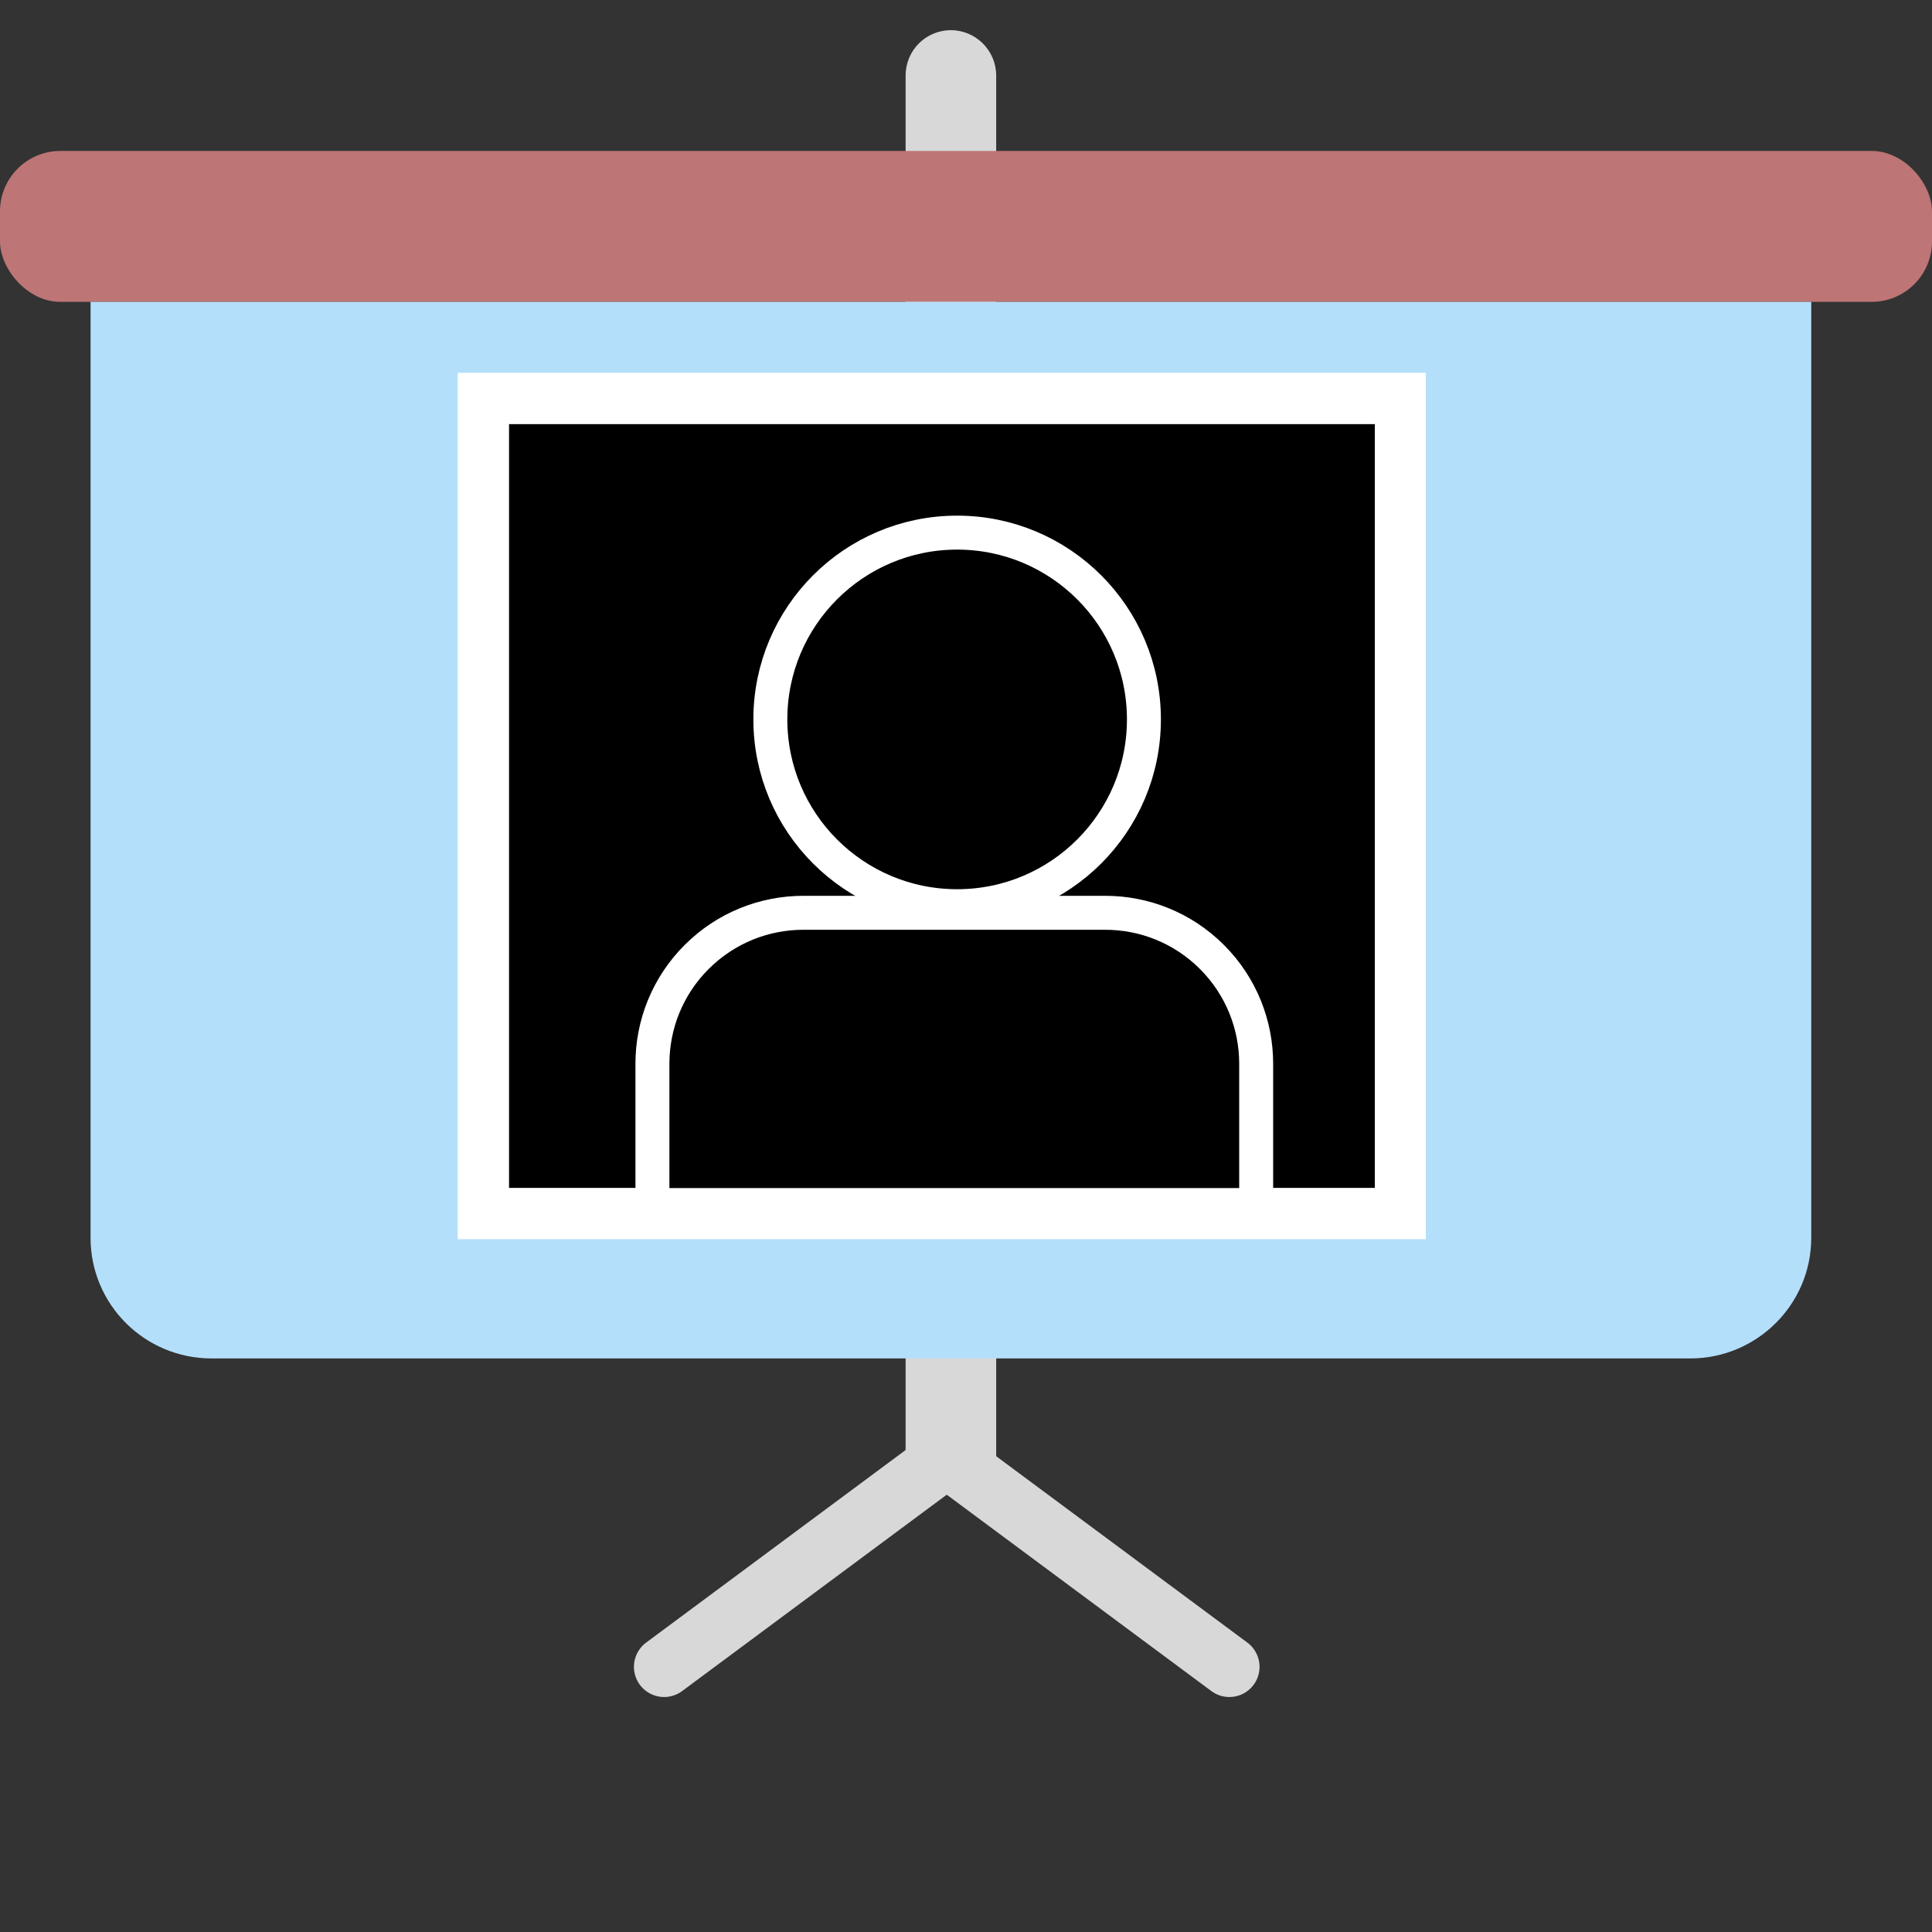 <svg viewBox="0 0 512 512" xmlns="http://www.w3.org/2000/svg">
	<rect x="0" y="0" width="512" height="512" fill="#333333" stroke="none"/>
	<defs>
		<style>
			#user {
				stroke: white;
				stroke-width: 20;
				stroke-linejoin: round;
			}

			#frame {
				fill: hsl(-10, 100%, 66%);
				stroke: white;
				stroke-width: 25;
			}
		</style>
	</defs>

	<g id="slides" transform="scale(8)">
		<rect width="5" height="10" x="42" y="25" fill="#E43535"/>
		<path fill="#D8D8D8" d="M30,2.502 C30,1.673 30.666,1 31.5,1 L31.5,1 C32.328,1 33,1.679 33,2.502 L33,49 L30,49 L30,2.502 Z"/>
		<rect width="64" height="5" y="5" fill="#BD7575" rx="2"/>
		<path fill="#B4DFFB" d="M3,10 L60,10 L60,41.002 C60,43.21 58.2,45 55.992,45 L7.008,45 C4.795,45 3,43.216 3,41.002 L3,10 Z"/>
		<path stroke="#D8D8D8" stroke-linecap="round" stroke-width="2" d="M31.724,48 L22,55.216"/>
		<path stroke="#D8D8D8" stroke-linecap="round" stroke-width="2" d="M40.724,48 L31,55.216" transform="matrix(-1 0 0 1 71.724 0)"/>
	</g>

	<g id="photo" transform="scale(0.6) translate(160, 100)">
		<g id="frame">
			<rect x="31" y="56" width="450" height="400" transform="translate(256, 256) scale(0.9) translate(-256, -256)" />
		</g>

		<g id="user" transform="translate(256, 256) scale(0.75) translate(0, 30) translate(-256, -256)">
			<g transform="translate(50, 40)">
				<path d="M391.113, 426.667H35.554v-88.892c0-22.746, 8.678-45.495, 26.039-62.848 c17.353-17.357, 40.102-26.039, 62.848-26.039h177.783c22.75, 0, 45.495, 8.678, 62.852, 26.039 c17.353, 17.353, 26.035, 40.102, 26.035, 62.848V426.667z"/>
				<circle cx="215" cy="135" r="110"/>
			</g>
		</g>

		<g id="frame">
			<rect x="31" y="56" width="450" height="400" transform="translate(256, 256) scale(0.9) translate(-256, -256)" fill="none" />
		</g>
	</g>
</svg>